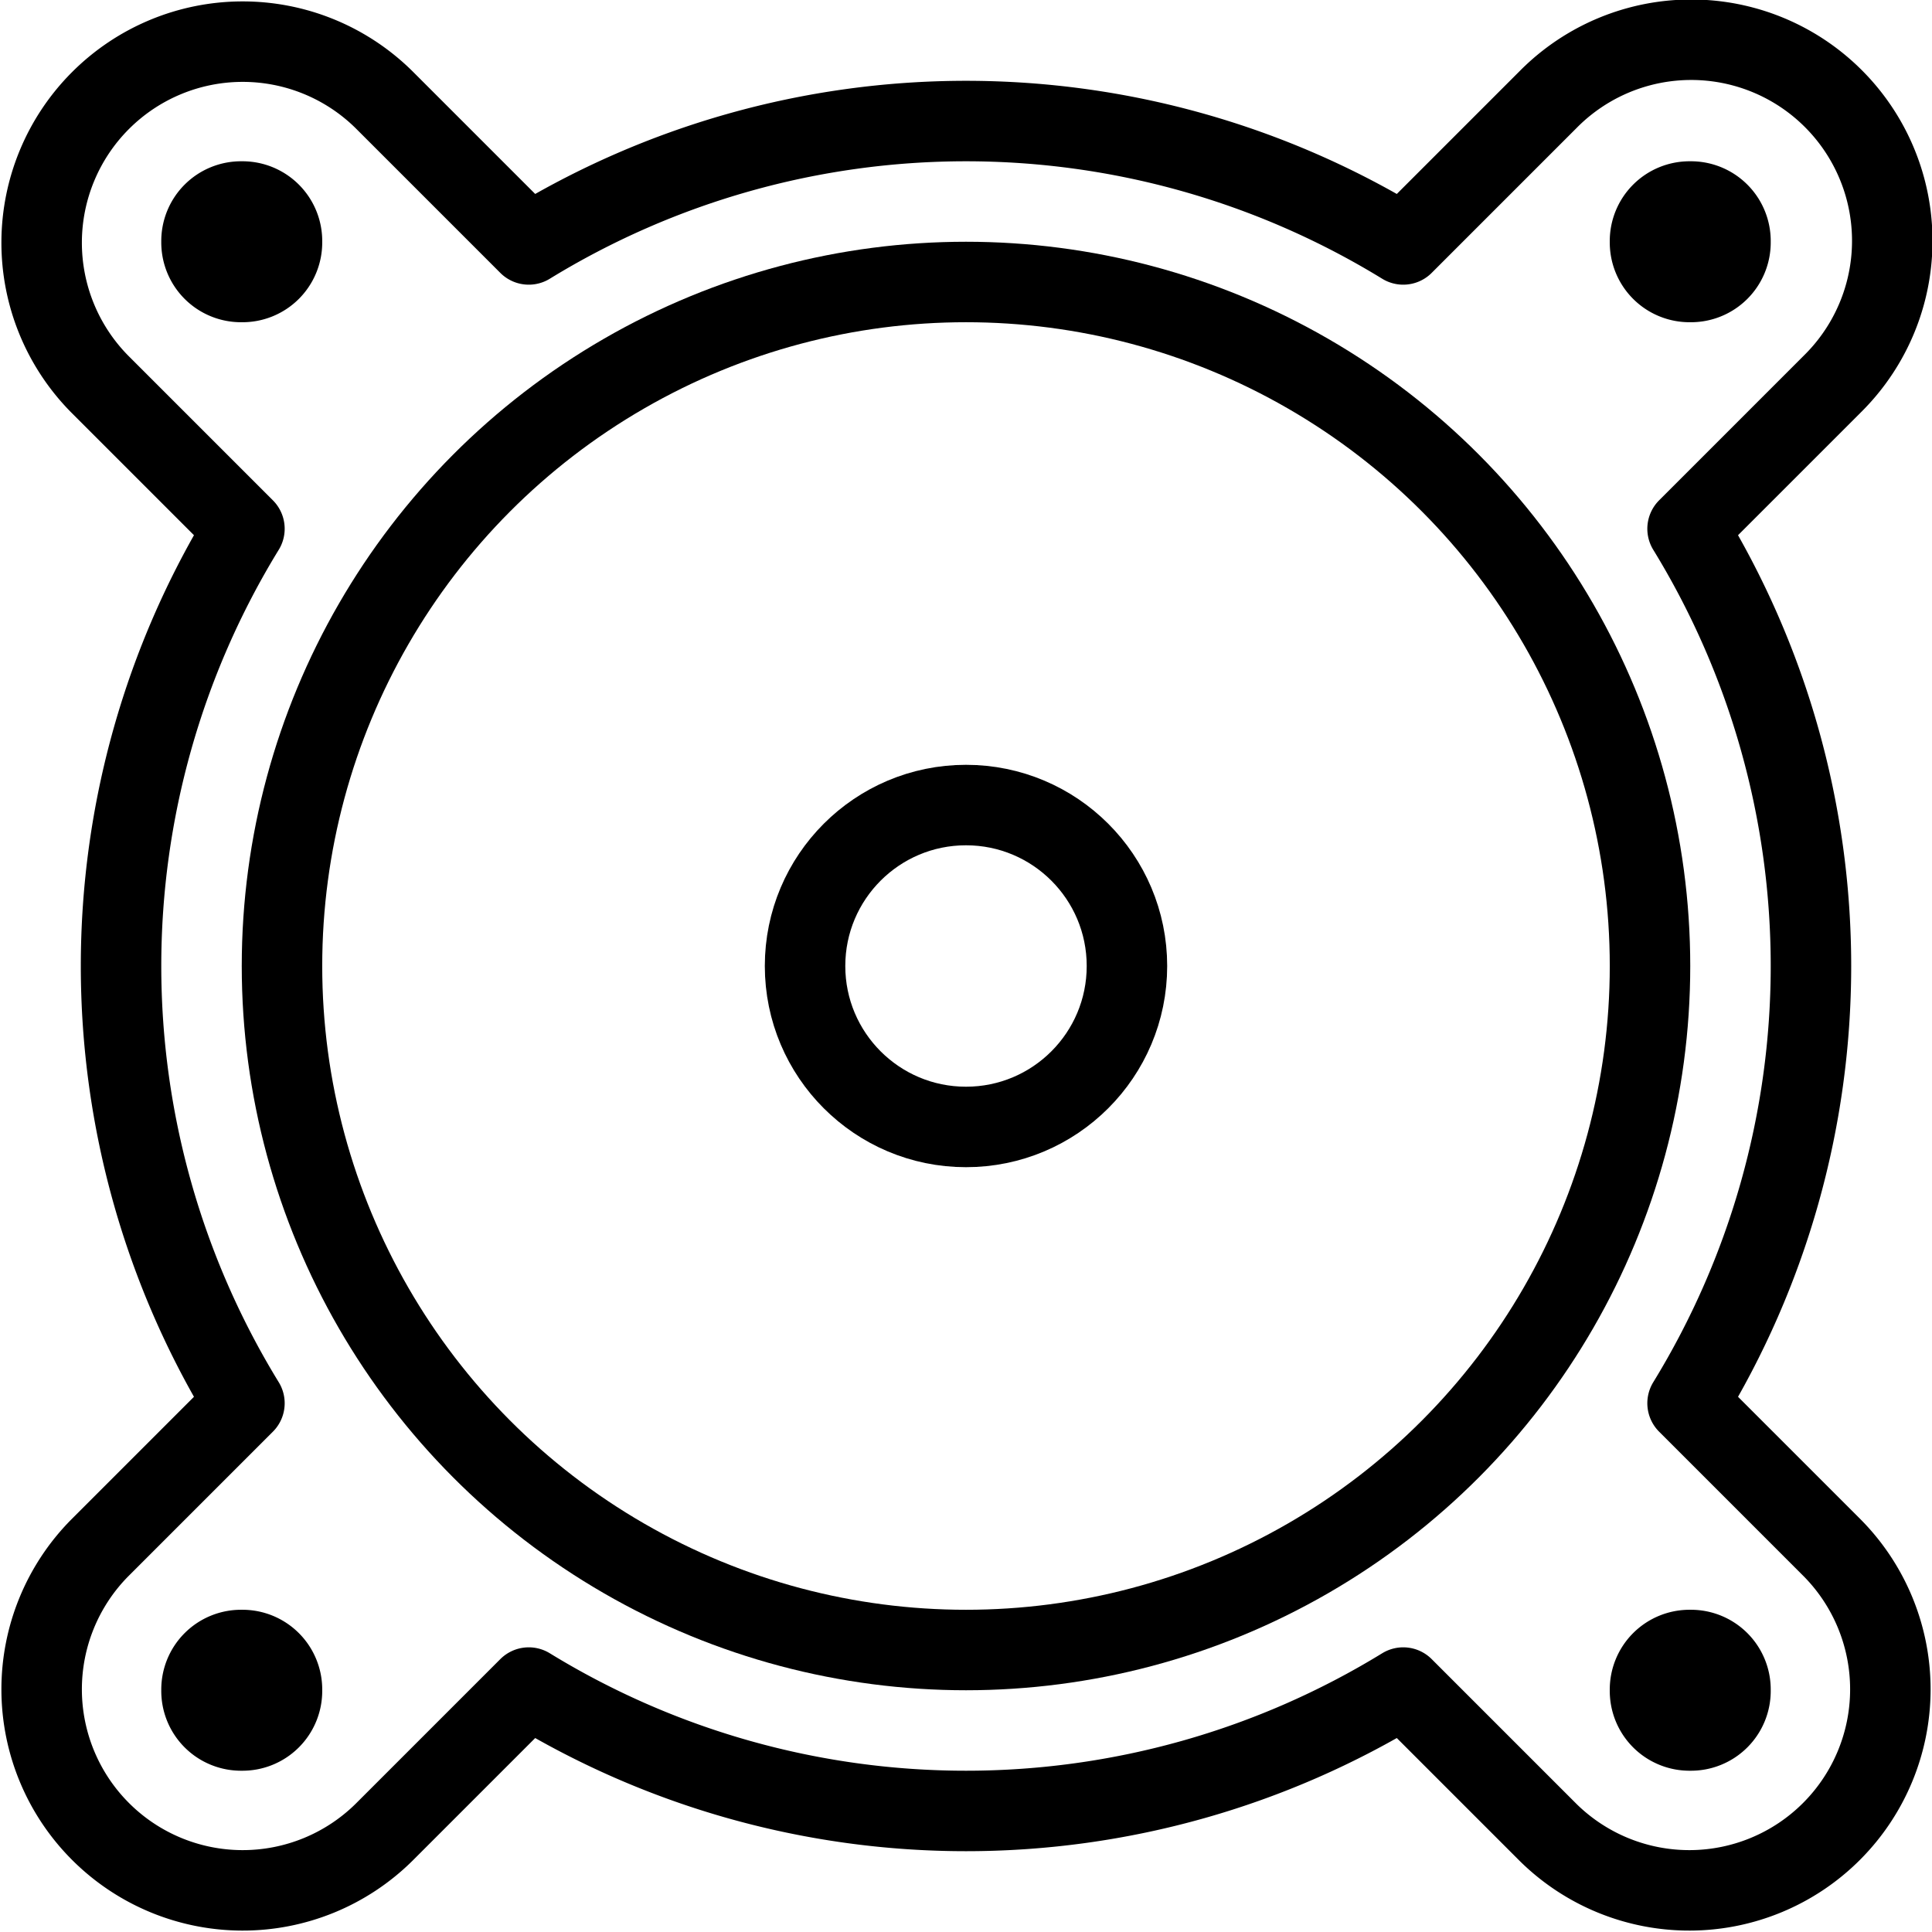 <svg xmlns="http://www.w3.org/2000/svg" viewBox="0 0 144.05 144.05"><circle cx="72.025" cy="72.025" r="12" style="fill:none;stroke:#000;stroke-linejoin:round;stroke-width:6px"/><circle cx="72.025" cy="72.025" r="51" style="fill:none;stroke:#000;stroke-linejoin:round;stroke-width:6px"/><path d="M125.8,104.6a62.359,62.359,0,0,0,0-65.2l10.8-10.8A14.991,14.991,0,1,0,115.4,7.4L104.6,18.2a62.359,62.359,0,0,0-65.2,0L28.6,7.4A14.991,14.991,0,0,0,7.4,28.6L18.2,39.4a62.359,62.359,0,0,0,0,65.2L7.4,115.4a14.991,14.991,0,0,0,21.2,21.2l10.8-10.8a62.359,62.359,0,0,0,65.2,0l10.8,10.8a14.991,14.991,0,0,0,21.2-21.2Z" transform="translate(0.025 0.025)" style="fill:none;stroke:#000;stroke-linejoin:round;stroke-width:6px"/><path d="M21,18a2.946,2.946,0,0,1-3,3h0a2.946,2.946,0,0,1-3-3h0a2.946,2.946,0,0,1,3-3h0a2.946,2.946,0,0,1,3,3Z" transform="translate(0.025 0.025)" style="fill:none;stroke:#000;stroke-linejoin:round;stroke-width:6px"/><path d="M129,18a2.946,2.946,0,0,1-3,3h0a2.946,2.946,0,0,1-3-3h0a2.946,2.946,0,0,1,3-3h0a2.946,2.946,0,0,1,3,3Z" transform="translate(0.025 0.025)" style="fill:none;stroke:#000;stroke-linejoin:round;stroke-width:6px"/><path d="M129,126a2.946,2.946,0,0,1-3,3h0a2.946,2.946,0,0,1-3-3h0a2.946,2.946,0,0,1,3-3h0a2.946,2.946,0,0,1,3,3Z" transform="translate(0.025 0.025)" style="fill:none;stroke:#000;stroke-linejoin:round;stroke-width:6px"/><path d="M21,126a2.946,2.946,0,0,1-3,3h0a2.946,2.946,0,0,1-3-3h0a2.946,2.946,0,0,1,3-3h0a2.946,2.946,0,0,1,3,3Z" transform="translate(0.025 0.025)" style="fill:none;stroke:#000;stroke-linejoin:round;stroke-width:6px"/><rect x="0.025" y="0.025" width="144" height="144" style="fill:none"/></svg>
